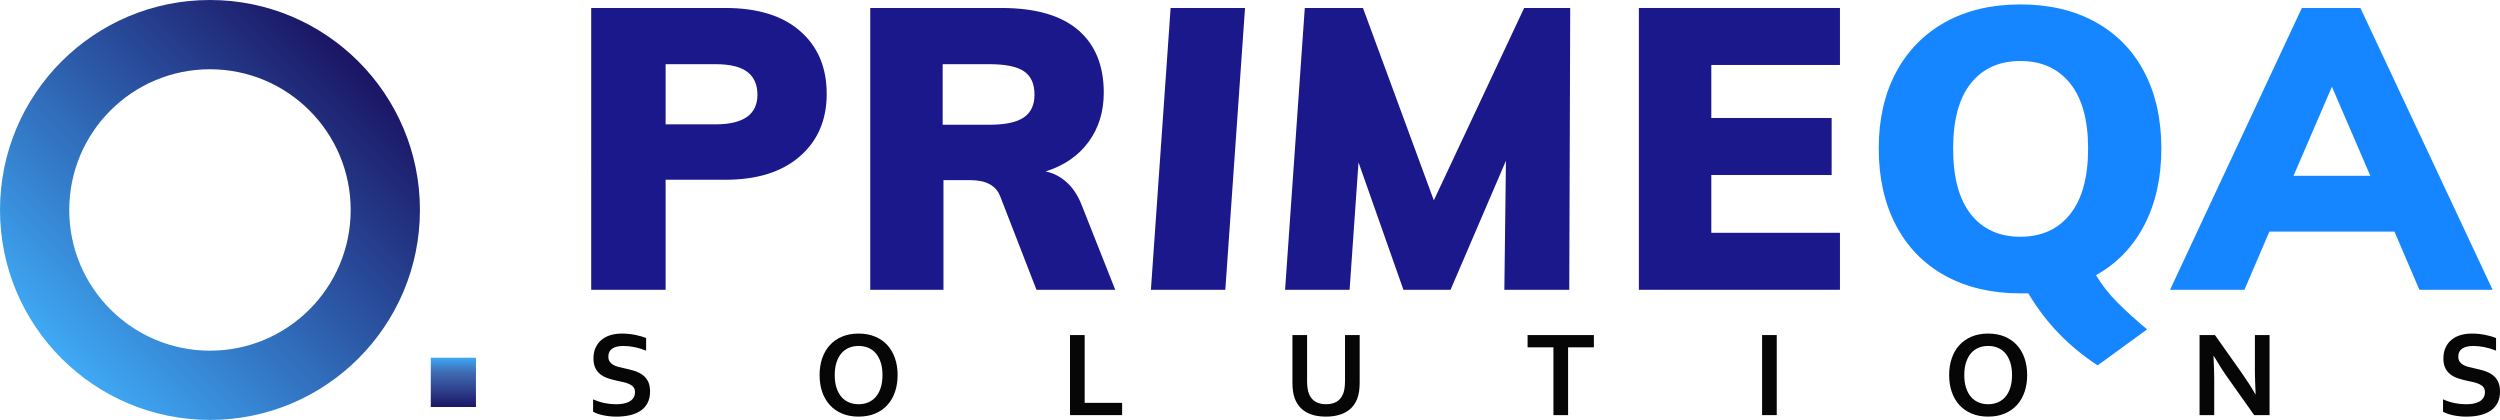 <svg xmlns="http://www.w3.org/2000/svg" xmlns:xlink="http://www.w3.org/1999/xlink" id="Layer_1" x="0px" y="0px" width="608.872px" height="102.273px" viewBox="0 0 608.872 102.273" xml:space="preserve"><g>	<g>		<path fill="#070606" d="M154.651,95.505c0-0.495-0.122-0.896-0.364-1.202c-0.243-0.306-0.573-0.556-0.991-0.75   s-0.887-0.353-1.406-0.475c-0.52-0.121-1.067-0.239-1.64-0.356c-0.758-0.165-1.481-0.361-2.171-0.59   c-0.69-0.228-1.297-0.544-1.821-0.947s-0.942-0.916-1.253-1.537c-0.311-0.622-0.467-1.399-0.467-2.332   c0-1.029,0.18-1.925,0.54-2.688c0.359-0.764,0.847-1.395,1.464-1.895c0.617-0.5,1.341-0.875,2.171-1.123   c0.83-0.247,1.766-0.371,2.805-0.371c1.04,0,2.083,0.103,3.133,0.306c1.049,0.204,1.953,0.467,2.71,0.787v3.061   c-1.01-0.398-1.979-0.688-2.907-0.868c-0.928-0.179-1.8-0.269-2.616-0.269c-1.176,0-2.082,0.214-2.718,0.641   c-0.636,0.428-0.954,1.069-0.954,1.924c0,0.495,0.104,0.903,0.313,1.224s0.493,0.586,0.853,0.795   c0.359,0.208,0.772,0.377,1.238,0.503c0.467,0.125,0.962,0.242,1.487,0.349c0.826,0.175,1.615,0.377,2.368,0.605   c0.752,0.229,1.42,0.546,2.003,0.954s1.044,0.939,1.384,1.596c0.34,0.655,0.51,1.493,0.51,2.514c0,1.05-0.195,1.957-0.583,2.725   c-0.389,0.768-0.94,1.402-1.654,1.901c-0.714,0.501-1.581,0.872-2.601,1.115s-2.138,0.364-3.352,0.364   c-1.059,0-2.101-0.104-3.125-0.313s-1.877-0.502-2.558-0.882v-3.016c0.962,0.418,1.899,0.722,2.813,0.91   c0.913,0.189,1.855,0.284,2.827,0.284c0.563,0,1.117-0.046,1.661-0.139c0.544-0.092,1.032-0.249,1.464-0.473   c0.432-0.225,0.78-0.527,1.042-0.911S154.651,96.068,154.651,95.505z"></path>		<path fill="#070606" d="M218.612,91.353c0,1.486-0.211,2.849-0.634,4.087c-0.422,1.238-1.04,2.305-1.85,3.198   c-0.812,0.895-1.808,1.589-2.988,2.084c-1.18,0.495-2.523,0.743-4.029,0.743s-2.849-0.248-4.029-0.743   c-1.18-0.495-2.176-1.189-2.987-2.084c-0.812-0.894-1.428-1.96-1.851-3.198s-0.634-2.601-0.634-4.087   c0-1.487,0.211-2.849,0.634-4.088c0.422-1.238,1.039-2.305,1.851-3.198c0.811-0.894,1.807-1.588,2.987-2.084   c1.181-0.495,2.523-0.743,4.029-0.743s2.849,0.248,4.029,0.743c1.18,0.496,2.176,1.19,2.988,2.084   c0.811,0.894,1.428,1.96,1.85,3.198C218.401,88.504,218.612,89.865,218.612,91.353z M214.926,91.353   c0-1.186-0.146-2.223-0.438-3.111s-0.695-1.63-1.209-2.223c-0.515-0.592-1.127-1.034-1.836-1.325   c-0.709-0.292-1.486-0.438-2.332-0.438s-1.622,0.146-2.331,0.438c-0.709,0.291-1.321,0.733-1.836,1.325   c-0.515,0.593-0.918,1.334-1.209,2.223s-0.437,1.926-0.437,3.111c0,1.185,0.146,2.222,0.437,3.111   c0.292,0.888,0.694,1.626,1.209,2.214c0.515,0.589,1.127,1.029,1.836,1.326c0.709,0.297,1.486,0.444,2.331,0.444   s1.622-0.147,2.332-0.444c0.709-0.297,1.321-0.737,1.836-1.326c0.515-0.588,0.918-1.326,1.209-2.214   C214.78,93.574,214.926,92.537,214.926,91.353z"></path>		<path fill="#070606" d="M264.17,81.604v16.51h9.122v2.987H260.6V81.604H264.17z"></path>		<path fill="#070606" d="M322.914,101.465c-1.02,0-1.938-0.1-2.754-0.299c-0.814-0.199-1.535-0.485-2.156-0.859   s-1.15-0.831-1.588-1.37s-0.787-1.148-1.049-1.828c-0.214-0.545-0.367-1.146-0.46-1.808c-0.093-0.66-0.138-1.398-0.138-2.215   V81.604h3.569v11.162c0,1.38,0.165,2.458,0.495,3.235c0.369,0.864,0.909,1.488,1.618,1.871c0.709,0.385,1.544,0.576,2.507,0.576   c0.961,0,1.797-0.191,2.506-0.576c0.709-0.383,1.248-1.007,1.617-1.871c0.33-0.777,0.496-1.855,0.496-3.235V81.604h3.57v11.482   c0,0.816-0.047,1.555-0.139,2.215c-0.094,0.661-0.246,1.263-0.459,1.808c-0.263,0.68-0.615,1.289-1.057,1.828   c-0.442,0.539-0.982,0.996-1.617,1.37c-0.637,0.374-1.368,0.66-2.193,0.859C324.857,101.365,323.935,101.465,322.914,101.465z"></path>		<path fill="#070606" d="M381.907,101.101h-3.57v-16.51h-6.294v-2.987h16.145v2.987h-6.28V101.101z"></path>		<path fill="#070606" d="M429.155,101.101V81.604h3.57v19.497H429.155z"></path>		<path fill="#070606" d="M493.713,91.353c0,1.486-0.212,2.849-0.634,4.087c-0.423,1.238-1.039,2.305-1.851,3.198   c-0.812,0.895-1.807,1.589-2.986,2.084c-1.181,0.495-2.523,0.743-4.03,0.743c-1.506,0-2.849-0.248-4.029-0.743   c-1.18-0.495-2.176-1.189-2.987-2.084c-0.811-0.894-1.427-1.96-1.85-3.198s-0.635-2.601-0.635-4.087   c0-1.487,0.212-2.849,0.635-4.088c0.423-1.238,1.039-2.305,1.85-3.198c0.812-0.894,1.808-1.588,2.987-2.084   c1.181-0.495,2.523-0.743,4.029-0.743c1.507,0,2.85,0.248,4.03,0.743c1.18,0.496,2.175,1.19,2.986,2.084s1.428,1.96,1.851,3.198   C493.501,88.504,493.713,89.865,493.713,91.353z M490.027,91.353c0-1.186-0.146-2.223-0.438-3.111s-0.695-1.63-1.209-2.223   c-0.516-0.592-1.127-1.034-1.836-1.325c-0.71-0.292-1.487-0.438-2.332-0.438s-1.622,0.146-2.331,0.438   c-0.71,0.291-1.321,0.733-1.836,1.325c-0.516,0.593-0.918,1.334-1.209,2.223c-0.292,0.889-0.438,1.926-0.438,3.111   c0,1.185,0.146,2.222,0.438,3.111c0.291,0.888,0.693,1.626,1.209,2.214c0.515,0.589,1.126,1.029,1.836,1.326   c0.709,0.297,1.486,0.444,2.331,0.444s1.622-0.147,2.332-0.444c0.709-0.297,1.32-0.737,1.836-1.326   c0.514-0.588,0.918-1.326,1.209-2.214C489.88,93.574,490.027,92.537,490.027,91.353z"></path>		<path fill="#070606" d="M545.857,90.667c1.398,1.991,2.536,3.76,3.41,5.305h0.087c-0.117-2.536-0.175-4.382-0.175-5.538v-8.83   h3.57v19.497h-3.745l-6.354-8.977c-1.117-1.554-2.273-3.356-3.468-5.405h-0.087c0.115,2.39,0.175,4.239,0.175,5.551v8.831H535.7   V81.604h3.745L545.857,90.667z"></path>		<path fill="#070606" d="M605.199,95.505c0-0.495-0.121-0.896-0.364-1.202c-0.242-0.306-0.573-0.556-0.991-0.75   c-0.417-0.194-0.886-0.353-1.405-0.475c-0.521-0.121-1.066-0.239-1.64-0.356c-0.758-0.165-1.481-0.361-2.171-0.59   c-0.69-0.228-1.298-0.544-1.821-0.947c-0.525-0.403-0.942-0.916-1.254-1.537c-0.311-0.622-0.466-1.399-0.466-2.332   c0-1.029,0.18-1.925,0.539-2.688c0.359-0.764,0.847-1.395,1.465-1.895c0.616-0.5,1.34-0.875,2.171-1.123   c0.83-0.247,1.766-0.371,2.805-0.371s2.083,0.103,3.133,0.306c1.05,0.204,1.953,0.467,2.711,0.787v3.061   c-1.011-0.398-1.98-0.688-2.907-0.868c-0.928-0.179-1.8-0.269-2.616-0.269c-1.176,0-2.081,0.214-2.717,0.641   c-0.637,0.428-0.955,1.069-0.955,1.924c0,0.495,0.104,0.903,0.313,1.224s0.493,0.586,0.853,0.795   c0.359,0.208,0.771,0.377,1.238,0.503c0.467,0.125,0.962,0.242,1.486,0.349c0.826,0.175,1.615,0.377,2.368,0.605   s1.421,0.546,2.004,0.954c0.582,0.408,1.044,0.939,1.384,1.596c0.34,0.655,0.511,1.493,0.511,2.514   c0,1.05-0.195,1.957-0.583,2.725c-0.389,0.768-0.939,1.402-1.654,1.901c-0.714,0.501-1.581,0.872-2.602,1.115   c-1.02,0.243-2.137,0.364-3.352,0.364c-1.059,0-2.101-0.104-3.125-0.313s-1.878-0.502-2.558-0.882v-3.016   c0.962,0.418,1.899,0.722,2.813,0.91c0.913,0.189,1.855,0.284,2.827,0.284c0.563,0,1.117-0.046,1.661-0.139   c0.544-0.092,1.032-0.249,1.464-0.473c0.433-0.225,0.78-0.527,1.043-0.911C605.068,96.542,605.199,96.068,605.199,95.505z"></path>	</g>	<linearGradient id="SVGID_1_" gradientUnits="userSpaceOnUse" x1="14.978" y1="87.295" x2="87.296" y2="14.977">		<stop offset="0" style="stop-color:#3FA9F5"></stop>		<stop offset="1" style="stop-color:#1B1464"></stop>	</linearGradient>	<path fill="url(#SVGID_1_)" d="M51.137,0C22.895,0,0,22.892,0,51.137c0,28.238,22.895,51.137,51.137,51.137  c28.242,0,51.137-22.898,51.137-51.137C102.274,22.892,79.379,0,51.137,0z M51.137,85.405c-18.926,0-34.271-15.342-34.271-34.269  S32.21,16.868,51.137,16.868c18.927,0,34.271,15.342,34.271,34.269S70.063,85.405,51.137,85.405z"></path>	<linearGradient id="SVGID_2_" gradientUnits="userSpaceOnUse" x1="110.418" y1="87.122" x2="110.418" y2="99.122">		<stop offset="0" style="stop-color:#3FA9F5"></stop>		<stop offset="0.321" style="stop-color:#2C5AA8;stop-opacity:0.91"></stop>		<stop offset="1" style="stop-color:#1B1464"></stop>	</linearGradient>	<rect x="104.917" y="87.122" fill="url(#SVGID_2_)" width="11" height="12"></rect>	<path fill="#1A188B" d="M143.988,1.943h32.678c7.84,0,13.913,1.879,18.219,5.64c4.305,3.759,6.458,8.853,6.458,15.278  c0,6.362-2.186,11.439-6.555,15.23c-4.371,3.793-10.411,5.688-18.123,5.688H162.11v26.799h-18.122V1.943z M174.256,30.284  c6.812,0,10.218-2.41,10.218-7.23c0-2.442-0.819-4.29-2.458-5.543c-1.639-1.253-4.226-1.88-7.76-1.88H162.11v14.653H174.256z"></path>	<path fill="#1A188B" d="M271.617,70.578h-19.183l-8.869-22.846c-1.029-2.57-3.439-3.856-7.23-3.856h-6.555v26.702h-17.833V1.943  h31.908c8.29,0,14.523,1.783,18.701,5.35c4.177,3.567,6.266,8.661,6.266,15.279c0,4.627-1.238,8.627-3.711,12.001  c-2.475,3.374-5.962,5.769-10.459,7.182c1.928,0.385,3.663,1.286,5.206,2.699c1.542,1.415,2.762,3.311,3.663,5.688L271.617,70.578z   M249.349,28.598c1.735-1.189,2.603-3.037,2.603-5.543c0-2.634-0.853-4.53-2.555-5.688c-1.703-1.157-4.516-1.735-8.435-1.735  h-11.375V30.38h11.375C244.818,30.38,247.614,29.787,249.349,28.598z"></path>	<path fill="#1A188B" d="M285.101,1.943h18.123l-4.799,68.635h-18.123L285.101,1.943z"></path>	<path fill="#1A188B" d="M382.423,1.943l-0.23,68.635h-15.809l0.387-31.426l-13.497,31.426h-11.472l-10.939-31.04l-2.17,31.04  H312.98l4.8-68.635h14.171l17.256,46.849l21.998-46.849H382.423z"></path>	<path fill="#1A188B" d="M399.147,1.943h48.97v13.881h-31.329v12.917h29.306v13.881h-29.306v14.074h31.329v13.882h-48.97V1.943z"></path>	<path fill="#1586FF" d="M515.738,73.711c2.088,2.088,4.482,4.257,7.182,6.507l-12.05,8.772C503.8,84.362,498.176,78.514,494,71.445  h-1.928c-7.006,0-13.11-1.429-18.315-4.289c-5.206-2.859-9.207-6.956-12.002-12.291c-2.796-5.333-4.193-11.568-4.193-18.701  c0-7.134,1.414-13.335,4.242-18.604c2.827-5.269,6.827-9.333,12.001-12.195c5.172-2.858,11.262-4.289,18.268-4.289  c7.003,0,13.093,1.43,18.267,4.289c5.173,2.861,9.141,6.926,11.906,12.195c2.762,5.27,4.144,11.471,4.144,18.604  c0,7.133-1.382,13.351-4.144,18.653c-2.766,5.302-6.686,9.367-11.762,12.194C511.897,69.389,513.649,71.621,515.738,73.711z   M480.023,52.214c2.891,3.631,6.907,5.446,12.05,5.446c5.141,0,9.173-1.832,12.098-5.495c2.924-3.663,4.386-8.997,4.386-16.002  c0-6.94-1.462-12.226-4.386-15.857c-2.925-3.63-6.957-5.446-12.098-5.446c-5.143,0-9.159,1.8-12.05,5.398  c-2.892,3.6-4.338,8.901-4.338,15.905C475.685,43.234,477.131,48.584,480.023,52.214z"></path>	<path fill="#1586FF" d="M583.167,56.407h-30.463l-6.072,14.171h-18.123L560.61,1.943h14.267l32.197,68.635h-17.833L583.167,56.407z   M577.287,42.815l-9.351-21.689l-9.35,21.689H577.287z"></path></g></svg>